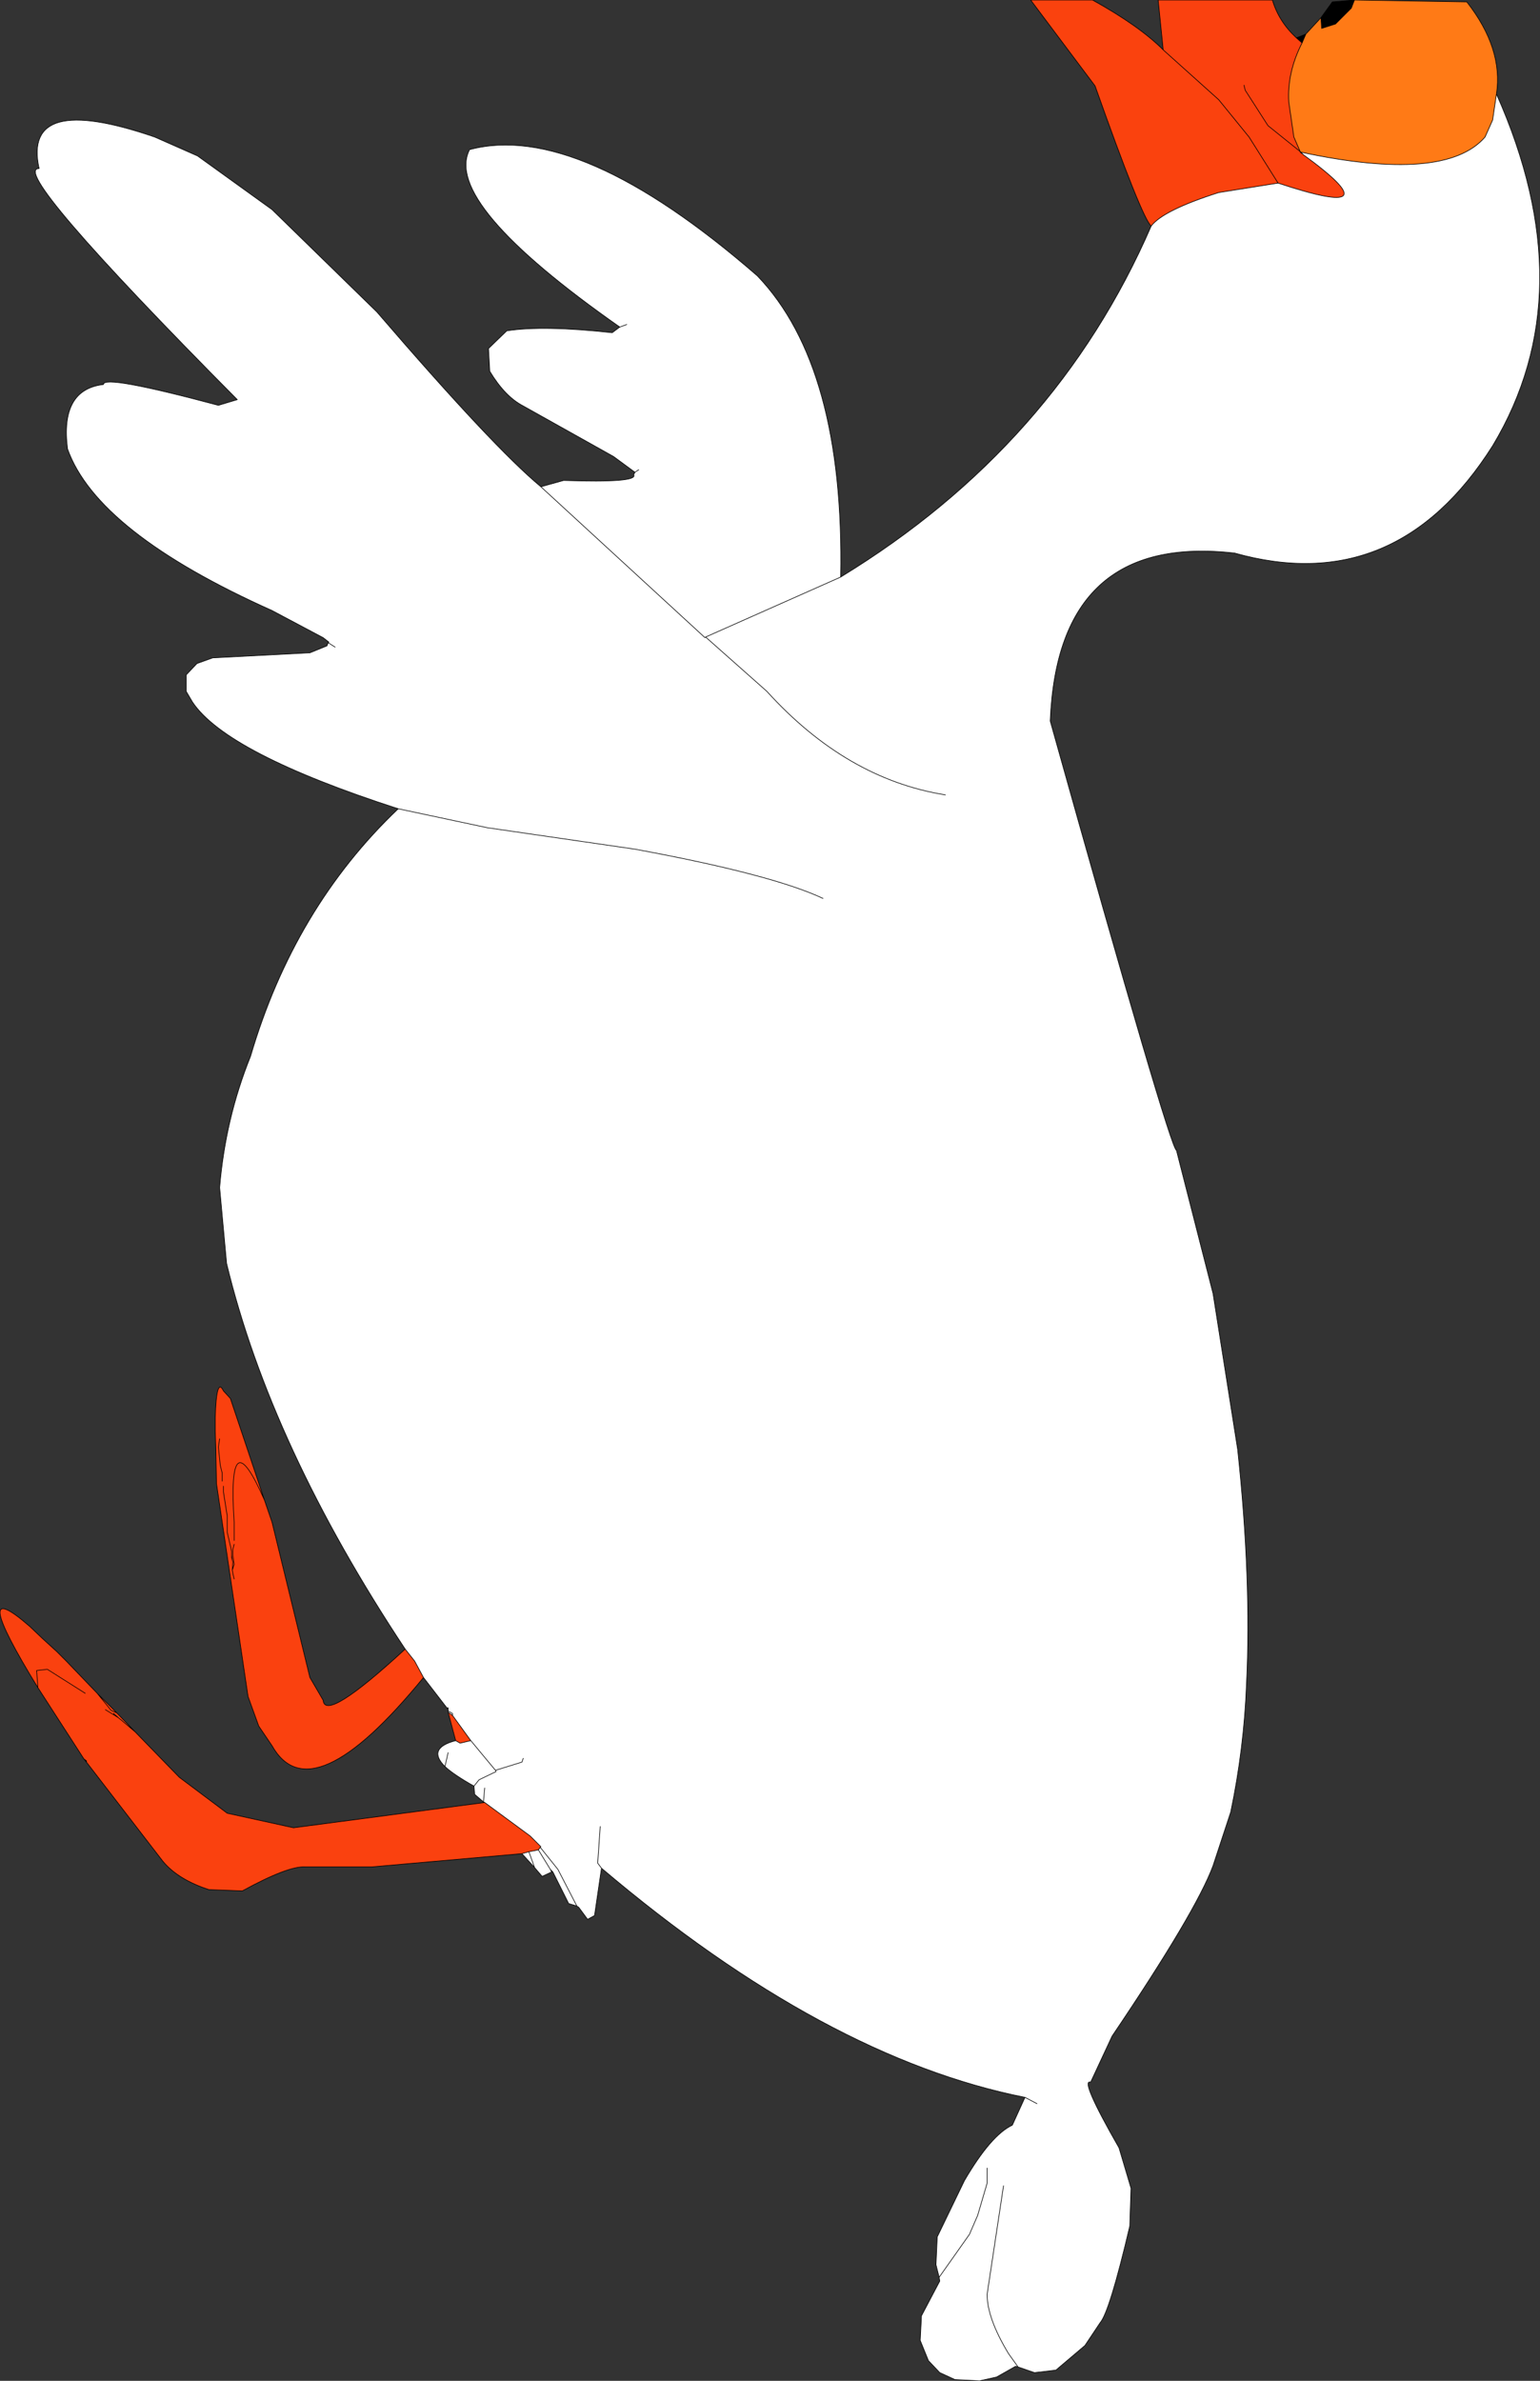 <?xml version="1.0" encoding="UTF-8" standalone="no"?>
<svg xmlns:xlink="http://www.w3.org/1999/xlink" height="188.55px" width="122.0px" xmlns="http://www.w3.org/2000/svg">
  <rect width="100%" height="100%" fill="#333333" stroke="none"/>
  <g transform="matrix(1.0, 0.0, 0.0, 1.0, 152.2, 199.8)">
    <path d="M-47.55 -198.4 L-47.5 -197.55 -46.4 -197.9 -45.15 -199.15 -44.9 -199.8 -36.0 -199.65 Q-33.1 -195.95 -33.65 -192.35 L-33.95 -190.3 -34.55 -188.95 Q-37.7 -185.3 -49.15 -187.75 L-49.2 -187.75 -49.2 -187.8 -49.7 -188.95 -50.1 -191.7 Q-50.25 -194.05 -49.05 -196.4 L-48.75 -197.1 -47.55 -198.4 M-49.15 -187.75 L-49.2 -187.8 -49.15 -187.75" fill="#ff7a16" fill-rule="evenodd" stroke="none"/>
    <path d="M-44.9 -199.8 L-45.15 -199.15 -46.4 -197.9 -47.5 -197.55 -47.55 -198.4 -46.65 -199.65 -44.9 -199.8 M-48.75 -197.1 L-49.05 -196.4 -49.5 -196.8 -48.75 -197.1" fill="#000000" fill-rule="evenodd" stroke="none"/>
    <path d="M-61.0 -181.9 Q-61.75 -182.55 -65.45 -193.0 L-70.55 -199.8 -65.65 -199.8 Q-61.95 -197.75 -60.05 -195.85 L-55.65 -191.9 -53.25 -188.95 -50.95 -185.3 -55.65 -184.55 Q-60.05 -183.15 -61.0 -181.9" fill="#fa420e" fill-rule="evenodd" stroke="none"/>
    <path d="M-49.05 -196.4 Q-50.25 -194.05 -50.1 -191.7 L-49.7 -188.95 -49.2 -187.8 -49.2 -187.75 -48.95 -187.55 Q-41.6 -182.2 -50.95 -185.3 L-53.25 -188.95 -55.65 -191.9 -60.05 -195.85 -60.45 -199.8 -51.4 -199.8 Q-50.9 -198.1 -49.5 -196.8 L-49.05 -196.4 M-110.85 -53.0 L-122.75 -51.95 -128.0 -51.95 Q-129.35 -52.05 -133.0 -50.05 L-135.65 -50.15 Q-138.1 -50.95 -139.3 -52.4 L-145.35 -60.25 -145.55 -60.5 -149.2 -66.15 Q-154.85 -75.35 -149.85 -71.0 L-148.85 -70.05 -147.7 -69.0 -147.25 -68.55 -146.95 -68.25 -144.5 -65.7 -142.95 -64.15 -141.5 -62.65 -138.0 -59.05 -134.2 -56.2 -128.95 -55.05 -113.8 -57.05 -110.2 -54.4 -109.35 -53.55 -109.4 -53.5 -109.55 -53.3 -110.3 -53.15 -110.85 -53.0 M-116.1 -61.95 L-116.7 -64.2 -116.35 -63.95 -114.9 -61.95 -115.75 -61.75 -116.1 -61.95 M-118.65 -66.95 Q-127.55 -56.05 -130.65 -61.55 L-131.7 -63.1 -132.55 -65.45 -135.05 -82.3 -135.1 -85.0 -135.15 -86.45 -135.15 -87.55 Q-135.05 -90.8 -134.5 -89.65 L-133.95 -89.05 -131.25 -81.0 -130.65 -79.25 -127.65 -66.95 -126.6 -65.15 Q-126.45 -63.35 -120.1 -69.2 L-119.35 -68.25 -118.65 -66.95 M-53.65 -193.05 L-53.55 -192.65 -51.75 -189.85 -49.2 -187.8 -51.75 -189.85 -53.55 -192.65 -53.65 -193.05 M-145.35 -60.25 L-145.35 -60.35 -145.55 -60.5 -145.35 -60.35 -145.35 -60.25 M-142.95 -64.15 L-143.4 -64.35 -144.5 -65.7 -143.4 -64.35 -142.95 -64.15 M-143.2 -64.0 L-142.8 -63.75 -143.2 -64.1 -143.2 -64.0 -143.85 -64.4 -143.2 -64.0 -143.2 -64.1 -142.8 -63.75 -142.75 -63.7 -142.55 -63.55 -142.5 -63.5 -141.5 -62.65 -142.5 -63.5 -142.55 -63.55 -142.75 -63.7 -142.8 -63.75 -143.2 -64.0 M-149.2 -66.15 L-149.3 -67.5 -148.45 -67.6 -145.45 -65.7 -148.45 -67.6 -149.3 -67.5 -149.2 -66.15 M-133.65 -74.75 L-133.75 -75.2 -133.8 -75.45 -133.75 -76.1 -133.8 -76.25 -133.85 -76.65 -133.85 -76.95 -134.2 -78.45 -134.2 -79.75 -134.5 -81.65 -134.5 -82.1 -134.5 -81.65 -134.2 -79.75 -134.2 -78.45 -133.85 -76.95 -133.85 -76.65 -133.8 -76.25 -133.75 -76.1 -133.8 -75.45 -133.65 -75.9 -133.75 -76.65 -133.75 -77.1 -133.65 -77.5 -133.75 -77.1 -133.75 -76.65 -133.65 -75.9 -133.8 -75.45 -133.75 -75.2 -133.65 -74.75 M-133.8 -76.25 L-133.85 -76.45 -133.85 -76.65 -133.85 -76.45 -133.8 -76.25 M-133.65 -77.8 L-133.65 -79.25 Q-134.2 -87.7 -131.25 -81.0 -134.2 -87.7 -133.65 -79.25 L-133.65 -77.8 M-134.6 -82.5 L-134.6 -83.15 -134.75 -83.75 -134.9 -85.2 -134.8 -85.85 -134.9 -85.2 -134.75 -83.75 -134.6 -83.15 -134.6 -82.5" fill="#fa410f" fill-rule="evenodd" stroke="none"/>
    <path d="M-49.15 -187.75 Q-37.7 -185.3 -34.55 -188.95 L-33.95 -190.3 -33.65 -192.35 Q-26.65 -176.65 -33.95 -164.5 -41.6 -152.4 -54.4 -156.0 -68.4 -157.6 -69.0 -142.7 -59.5 -108.8 -59.0 -108.7 L-56.1 -97.35 -54.15 -85.0 Q-53.05 -74.7 -53.45 -66.45 -53.65 -61.3 -54.7 -56.3 L-56.1 -52.05 Q-57.45 -48.4 -64.1 -38.55 L-65.8 -34.9 Q-66.7 -35.2 -63.55 -29.7 L-62.6 -26.5 -62.7 -23.5 Q-64.3 -16.7 -65.05 -15.85 L-66.25 -14.05 -68.55 -12.1 -70.25 -11.9 -71.55 -12.35 -71.75 -12.4 -73.25 -11.55 -74.6 -11.25 -76.55 -11.35 -77.75 -11.9 -78.65 -12.85 -79.3 -14.45 -79.2 -16.4 -77.75 -19.15 -77.8 -19.45 -78.05 -20.45 -77.95 -22.65 -75.8 -27.1 Q-73.7 -30.7 -72.0 -31.5 L-71.0 -33.7 Q-86.85 -36.85 -104.55 -51.85 L-105.1 -48.1 -105.65 -47.8 -106.35 -48.75 -106.5 -48.85 -107.15 -49.05 -108.4 -51.55 -108.5 -51.55 -109.25 -51.2 -109.85 -51.9 -110.85 -53.0 -110.3 -53.15 -109.55 -53.3 -109.4 -53.5 -109.35 -53.55 -110.2 -54.4 -113.8 -57.05 -113.9 -57.1 -114.6 -57.7 -114.65 -58.35 Q-116.25 -59.25 -116.95 -59.9 -118.4 -61.35 -116.1 -61.95 L-115.75 -61.75 -114.9 -61.95 -116.35 -63.95 -116.35 -64.1 -116.7 -64.3 -116.7 -64.4 -116.8 -64.55 -118.65 -66.95 -119.35 -68.25 -120.1 -69.2 Q-130.75 -85.25 -134.25 -99.75 L-134.8 -105.75 Q-134.35 -111.2 -132.35 -116.15 -128.9 -127.9 -120.65 -135.75 -134.25 -140.15 -136.95 -144.2 L-137.45 -145.05 -137.45 -146.35 -136.6 -147.25 -135.35 -147.7 -127.65 -148.1 -126.3 -148.65 -126.2 -148.9 -126.15 -148.95 -126.6 -149.3 -130.65 -151.45 Q-144.5 -157.65 -146.85 -164.25 -147.45 -168.95 -144.0 -169.35 -144.05 -170.15 -134.9 -167.7 L-133.4 -168.15 Q-151.6 -186.5 -149.1 -186.45 -150.45 -192.55 -139.95 -188.95 L-136.55 -187.45 -130.65 -183.2 -122.35 -175.1 Q-113.1 -164.35 -109.35 -161.25 L-107.55 -161.75 Q-101.6 -161.55 -102.0 -162.2 L-101.9 -162.4 -103.6 -163.65 -110.75 -167.65 Q-112.2 -168.4 -113.4 -170.4 L-113.5 -172.2 -112.05 -173.6 Q-109.15 -174.05 -103.7 -173.45 L-103.1 -173.9 Q-117.15 -183.75 -115.0 -187.95 -106.35 -190.25 -92.2 -177.95 -85.3 -170.75 -85.6 -154.1 -68.55 -164.5 -61.0 -181.9 -60.05 -183.15 -55.65 -184.55 L-50.95 -185.3 Q-41.6 -182.2 -48.95 -187.55 L-49.2 -187.75 -49.15 -187.75 -48.95 -187.55 -49.15 -187.75 M-116.7 -64.2 L-116.7 -64.3 -116.35 -64.1 -116.35 -63.95 -116.7 -64.2 M-77.3 -136.85 Q-85.15 -138.1 -91.45 -145.05 L-96.3 -149.35 -96.35 -149.3 -109.35 -161.25 -96.35 -149.3 -96.3 -149.35 -85.6 -154.1 -96.3 -149.35 -91.45 -145.05 Q-85.15 -138.1 -77.3 -136.85 M-120.65 -135.75 L-113.6 -134.25 -101.9 -132.55 Q-91.05 -130.55 -87.0 -128.65 -91.05 -130.55 -101.9 -132.55 L-113.6 -134.25 -120.65 -135.75 M-126.2 -148.9 L-125.65 -148.55 -126.2 -148.9 M-101.6 -162.6 L-101.9 -162.4 -101.6 -162.6 M-103.1 -173.9 L-102.55 -174.1 -103.1 -173.9 M-116.7 -64.4 L-116.7 -64.55 -116.8 -64.55 -116.7 -64.55 -116.7 -64.4 M-110.75 -60.55 L-110.85 -60.25 -112.95 -59.6 -114.9 -61.95 -112.95 -59.6 -110.85 -60.25 -110.75 -60.55 M-116.95 -59.9 L-116.7 -61.0 -116.95 -59.9 M-114.65 -58.35 L-114.25 -58.85 -112.9 -59.5 -112.95 -59.6 -112.9 -59.5 -114.25 -58.85 -114.65 -58.35 M-113.9 -57.1 L-113.8 -58.2 -113.9 -57.1 M-104.65 -55.15 L-104.85 -52.25 -104.55 -51.85 -104.85 -52.25 -104.65 -55.15 M-108.6 -51.75 L-109.55 -53.3 -108.6 -51.75 -108.4 -51.55 -108.6 -51.75 -108.5 -51.55 -108.6 -51.75 M-109.4 -53.5 L-108.0 -51.75 -106.5 -48.85 -108.0 -51.75 -109.4 -53.5 M-109.85 -51.9 L-110.3 -53.15 -109.85 -51.9 M-71.55 -12.35 L-72.3 -13.4 Q-74.0 -16.2 -74.0 -18.1 L-72.7 -26.7 -74.0 -18.1 Q-74.0 -16.2 -72.3 -13.4 L-71.55 -12.35 M-70.05 -33.2 L-71.0 -33.7 -70.05 -33.2 M-74.0 -28.1 L-74.0 -26.9 -74.75 -24.35 -75.4 -22.85 -77.8 -19.45 -75.4 -22.85 -74.75 -24.35 -74.0 -26.9 -74.0 -28.1" fill="#ffffff" fill-rule="evenodd" stroke="none"/>
    <path d="M-44.9 -199.8 L-45.15 -199.15 -46.4 -197.9 -47.5 -197.55 -47.55 -198.4 -48.75 -197.1 -49.05 -196.4 Q-50.25 -194.05 -50.1 -191.7 L-49.7 -188.95 -49.2 -187.8 -49.15 -187.75 Q-37.7 -185.3 -34.55 -188.95 L-33.95 -190.3 -33.65 -192.35 Q-33.1 -195.95 -36.0 -199.65 L-44.9 -199.8 -46.65 -199.65 -47.55 -198.4 M-61.0 -181.9 Q-61.75 -182.55 -65.45 -193.0 L-70.55 -199.8 -65.65 -199.8 Q-61.95 -197.75 -60.05 -195.85 L-60.45 -199.8 -51.4 -199.8 Q-50.9 -198.1 -49.5 -196.8 L-48.75 -197.1 M-33.65 -192.35 Q-26.65 -176.65 -33.95 -164.5 -41.6 -152.4 -54.4 -156.0 -68.4 -157.6 -69.0 -142.7 -59.5 -108.8 -59.0 -108.7 L-56.1 -97.35 -54.15 -85.0 Q-53.05 -74.7 -53.45 -66.45 -53.65 -61.3 -54.7 -56.3 L-56.1 -52.05 Q-57.45 -48.4 -64.1 -38.55 L-65.8 -34.9 Q-66.7 -35.2 -63.55 -29.7 L-62.6 -26.5 -62.7 -23.5 Q-64.3 -16.7 -65.05 -15.85 L-66.25 -14.05 -68.55 -12.1 -70.25 -11.9 -71.55 -12.35 -71.75 -12.4 -73.25 -11.55 -74.6 -11.25 -76.55 -11.35 -77.75 -11.9 -78.65 -12.85 -79.3 -14.45 -79.2 -16.4 -77.75 -19.15 -77.8 -19.45 -78.05 -20.45 -77.95 -22.65 -75.8 -27.1 Q-73.7 -30.7 -72.0 -31.5 L-71.0 -33.7 Q-86.85 -36.85 -104.55 -51.85 L-105.1 -48.1 -105.65 -47.8 -106.35 -48.75 -106.5 -48.85 -107.15 -49.05 -108.4 -51.55 -108.5 -51.55 -109.25 -51.2 -109.85 -51.9 -110.85 -53.0 -122.75 -51.95 -128.0 -51.95 Q-129.35 -52.05 -133.0 -50.05 L-135.65 -50.15 Q-138.1 -50.95 -139.3 -52.4 L-145.35 -60.25 -145.55 -60.5 -149.2 -66.15 Q-154.85 -75.35 -149.85 -71.0 L-148.85 -70.05 -147.7 -69.0 -147.25 -68.55 -146.95 -68.25 -144.5 -65.7 -142.95 -64.15 -141.5 -62.65 -138.0 -59.05 -134.2 -56.2 -128.95 -55.05 -113.8 -57.05 -113.9 -57.1 -114.6 -57.7 -114.65 -58.35 Q-116.25 -59.25 -116.95 -59.9 -118.4 -61.35 -116.1 -61.95 L-116.7 -64.2 -116.7 -64.3 -116.7 -64.4 -116.8 -64.55 -118.65 -66.95 Q-127.55 -56.05 -130.65 -61.55 L-131.7 -63.1 -132.55 -65.45 -135.05 -82.3 -135.1 -85.0 -135.15 -86.45 -135.15 -87.55 Q-135.05 -90.8 -134.5 -89.65 L-133.95 -89.05 -131.25 -81.0 -130.65 -79.25 -127.65 -66.95 -126.6 -65.15 Q-126.45 -63.35 -120.1 -69.2 -130.75 -85.25 -134.25 -99.75 L-134.8 -105.75 Q-134.35 -111.2 -132.35 -116.15 -128.9 -127.9 -120.65 -135.75 -134.25 -140.15 -136.95 -144.2 L-137.45 -145.05 -137.45 -146.35 -136.6 -147.25 -135.35 -147.7 -127.65 -148.1 -126.3 -148.65 -126.2 -148.9 -126.15 -148.95 -126.6 -149.3 -130.65 -151.45 Q-144.5 -157.65 -146.85 -164.25 -147.45 -168.95 -144.0 -169.35 -144.05 -170.15 -134.9 -167.7 L-133.4 -168.15 Q-151.6 -186.5 -149.1 -186.45 -150.45 -192.55 -139.95 -188.95 L-136.55 -187.45 -130.65 -183.2 -122.35 -175.1 Q-113.1 -164.35 -109.35 -161.25 L-107.55 -161.75 Q-101.6 -161.55 -102.0 -162.2 L-101.9 -162.4 -103.6 -163.65 -110.75 -167.65 Q-112.2 -168.4 -113.4 -170.4 L-113.5 -172.2 -112.05 -173.6 Q-109.15 -174.05 -103.7 -173.45 L-103.1 -173.9 Q-117.15 -183.75 -115.0 -187.95 -106.35 -190.25 -92.2 -177.95 -85.3 -170.75 -85.6 -154.1 -68.55 -164.5 -61.0 -181.9 -60.05 -183.15 -55.65 -184.55 L-50.95 -185.3 -53.25 -188.95 -55.65 -191.9 -60.05 -195.85 M-49.5 -196.8 L-49.05 -196.4 M-49.15 -187.75 L-49.2 -187.75 -48.95 -187.55 -49.15 -187.75 M-49.2 -187.75 L-49.2 -187.8 -51.75 -189.85 -53.55 -192.65 -53.65 -193.05 M-48.95 -187.55 Q-41.6 -182.2 -50.95 -185.3 M-102.55 -174.1 L-103.1 -173.9 M-101.9 -162.4 L-101.6 -162.6 M-109.35 -161.25 L-96.35 -149.3 -96.3 -149.35 -85.6 -154.1 M-125.65 -148.55 L-126.2 -148.9 M-87.0 -128.65 Q-91.05 -130.55 -101.9 -132.55 L-113.6 -134.25 -120.65 -135.75 M-96.3 -149.35 L-91.45 -145.05 Q-85.15 -138.1 -77.3 -136.85 M-118.65 -66.95 L-119.35 -68.25 -120.1 -69.2 M-116.8 -64.55 L-116.7 -64.55 -116.7 -64.4 M-116.35 -63.95 L-114.9 -61.95 -112.95 -59.6 -110.85 -60.25 -110.75 -60.55 M-116.7 -64.3 L-116.35 -64.1 -116.35 -63.95 -116.7 -64.2 M-113.8 -58.2 L-113.9 -57.1 M-112.95 -59.6 L-112.9 -59.5 -114.25 -58.85 -114.65 -58.35 M-116.7 -61.0 L-116.95 -59.9 M-110.85 -53.0 L-110.3 -53.15 -109.55 -53.3 -109.4 -53.5 -109.35 -53.55 -110.2 -54.4 -113.8 -57.05 M-108.4 -51.55 L-108.6 -51.75 -108.5 -51.55 M-110.3 -53.15 L-109.85 -51.9 M-106.5 -48.85 L-108.0 -51.75 -109.4 -53.5 M-109.55 -53.3 L-108.6 -51.75 M-104.55 -51.85 L-104.85 -52.25 -104.65 -55.15 M-116.1 -61.95 L-115.75 -61.75 -114.9 -61.95 M-134.8 -85.85 L-134.9 -85.2 -134.75 -83.75 -134.6 -83.15 -134.6 -82.5 M-134.5 -82.1 L-134.5 -81.65 -134.2 -79.75 -134.2 -78.45 -133.85 -76.95 -133.85 -76.65 -133.8 -76.25 -133.75 -76.1 -133.8 -75.45 -133.65 -75.9 -133.75 -76.65 -133.75 -77.1 -133.65 -77.5 M-131.25 -81.0 Q-134.2 -87.7 -133.65 -79.25 L-133.65 -77.8 M-133.85 -76.65 L-133.85 -76.45 -133.8 -76.25 M-133.8 -75.45 L-133.75 -75.2 -133.65 -74.75 M-145.45 -65.7 L-148.45 -67.6 -149.3 -67.5 -149.2 -66.15 M-143.85 -64.4 L-143.2 -64.0 -143.2 -64.1 -142.8 -63.75 -142.75 -63.7 -142.55 -63.55 -142.5 -63.5 -141.5 -62.65 M-142.8 -63.75 L-143.2 -64.0 M-144.5 -65.7 L-143.4 -64.35 -142.95 -64.15 M-145.55 -60.5 L-145.35 -60.35 -145.35 -60.25 M-77.8 -19.45 L-75.4 -22.85 -74.75 -24.35 -74.0 -26.9 -74.0 -28.1 M-71.0 -33.7 L-70.05 -33.2 M-72.7 -26.7 L-74.0 -18.1 Q-74.0 -16.2 -72.3 -13.4 L-71.55 -12.35" fill="none" stroke="#000000" stroke-linecap="round" stroke-linejoin="round" stroke-width="0.05"/>
  </g>
</svg>
